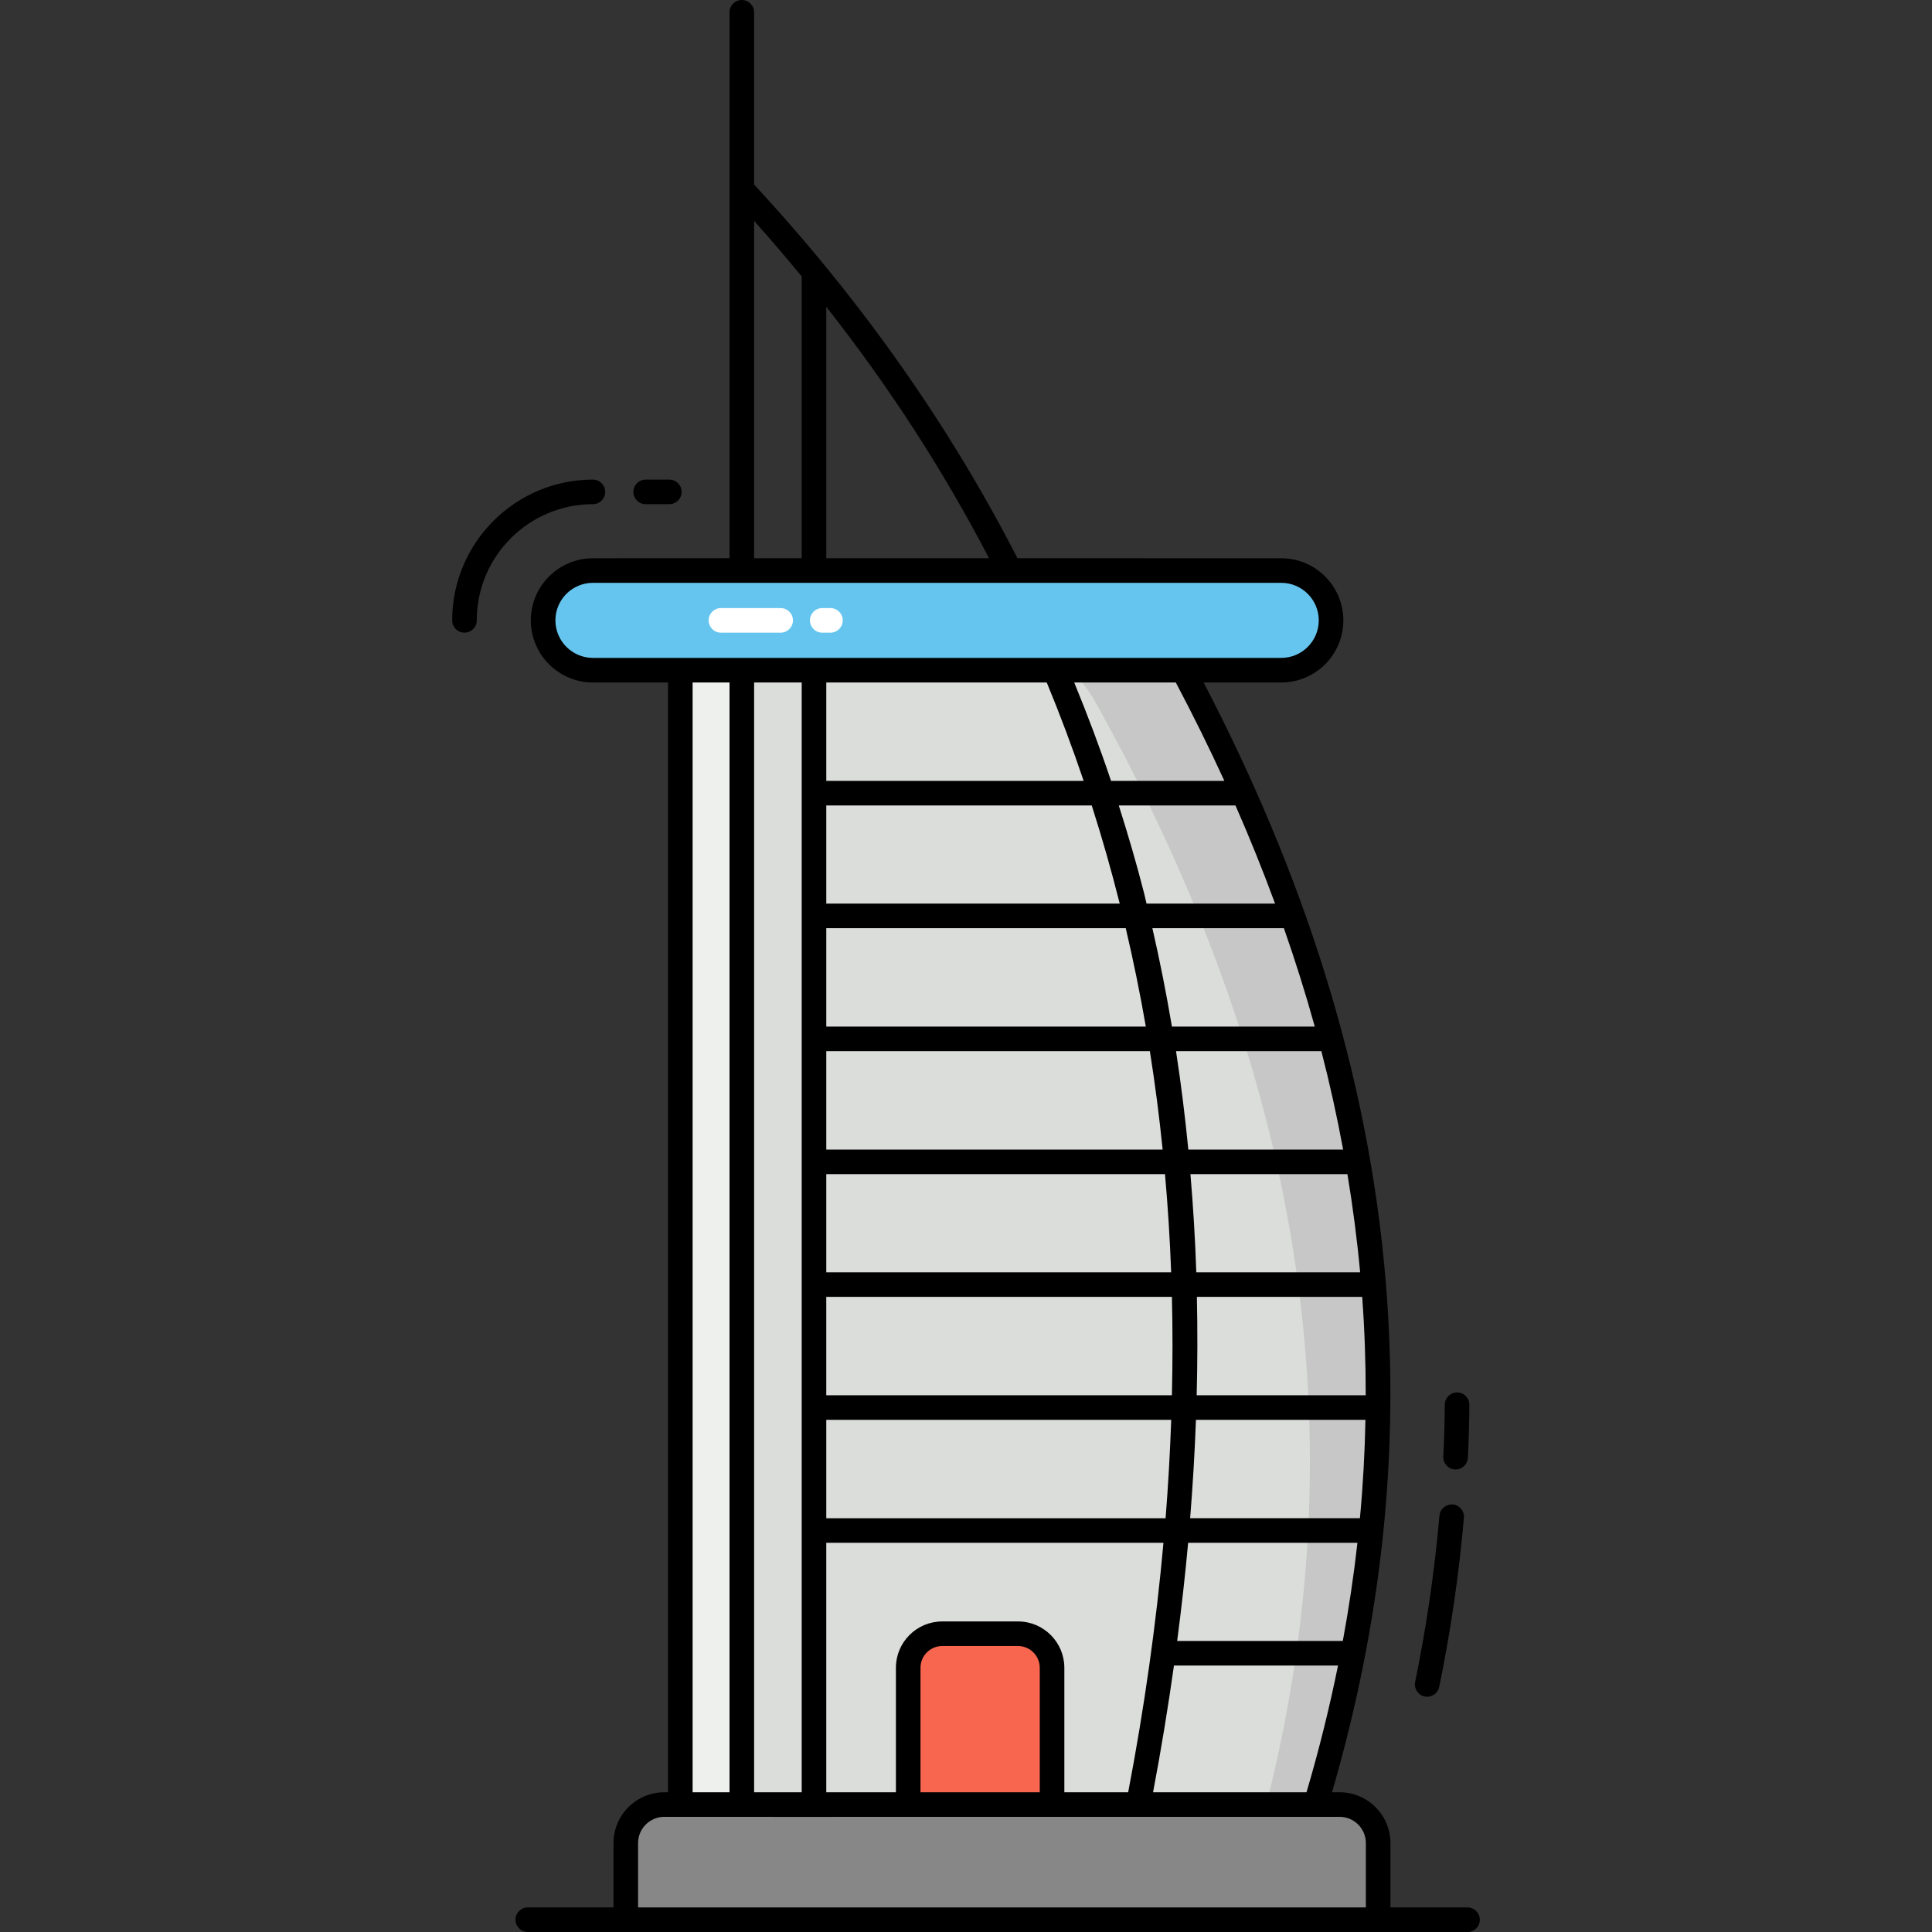 <svg id="Layer_1" enable-background="new 0 0 512 512" height="512" viewBox="0 0 512 512" width="512" xmlns="http://www.w3.org/2000/svg"><rect x="0" y="0" width="512" height="512" fill="#333333" stroke="none"/><g id="_x33_8_Burj_Arab"><g><g><path d="m196.589 478.23h152.075c34.116-112.878 13.033-214.909-40.486-310.568-5.72-10.224-16.617-16.465-28.332-16.465h-83.258v327.033z" fill="#dbdddb"/></g><g opacity=".1"><g><path d="m348.671 478.231h-13.08c26.76-105.709 5.159-201.959-45.493-292.503-5.706-10.215-16.598-16.467-28.323-16.467h-65.192v-18.056h83.274c11.7 0 22.591 6.227 28.323 16.467 53.518 95.649 74.598 197.685 40.491 310.559z"/></g></g><g><path d="m180.294 151.183h16.296v327.058h-16.296z" fill="#eef0ee"/></g><g><path d="m365.224 488.44v20.301h-199.384v-20.301c0-5.642 4.573-10.215 10.215-10.215h178.955c5.641 0 10.214 4.574 10.214 10.215z" fill="#878787"/></g><g><path d="m352.746 164.405c0 7.291-5.911 13.202-13.202 13.202h-182.41c-7.291 0-13.202-5.911-13.202-13.202 0-7.291 5.911-13.202 13.202-13.202h182.41c7.291 0 13.202 5.911 13.202 13.202z" fill="#65c5ef"/></g><g><path d="m278.807 441.977v36.275h-38.125v-36.275c0-4.98 4.037-9.018 9.018-9.018h20.09c4.98 0 9.017 4.037 9.017 9.018z" fill="#f8664f"/></g><g><g><path d="m388.913 505.485h-20.43v-17.046c0-7.428-6.043-13.471-13.473-13.471h-2.013c13.128-45.118 17.919-89.782 14.308-134.455.001-.03.018-.056.018-.086 0-.068-.034-.124-.038-.19-4.62-56.612-22.394-109.575-48.31-159.371h20.57c9.074 0 16.458-7.384 16.458-16.461s-7.384-16.461-16.458-16.461c-3.604 0-58.897-.004-69.9-.005-18.024-35.098-41.209-68.169-69.798-99.032v-45.649c0-1.799-1.458-3.257-3.257-3.257s-3.257 1.458-3.257 3.257v144.669c-3.701.002 13.408-.006-36.198.018-9.075 0-16.459 7.384-16.459 16.461s7.384 16.461 16.459 16.461h19.901v294.103h-.981c-7.429 0-13.472 6.043-13.472 13.471v17.046h-22.713c-1.799 0-3.257 1.458-3.257 3.257s1.458 3.257 3.257 3.257h249.045c1.799 0 3.257-1.458 3.257-3.257-.002-1.8-1.46-3.259-3.259-3.259zm-169.939-424.175c16.636 21.135 31.018 43.352 43.138 66.629h-43.138zm-19.127-22.767c4.347 4.836 8.521 9.756 12.613 14.715v74.681h-12.613zm12.613 122.322v294.103h-12.613v-294.103zm143.4 254.012h-43.898c1.145-8.745 2.131-17.426 2.908-26.018h44.867c-.968 8.663-2.271 17.335-3.877 26.018zm-45.293-65.119h-91.595v-26.074h91.597c.212 8.599.204 17.293-.002 26.074zm6.619-26.074h43.811c.638 8.691.939 17.381.931 26.074h-44.794c.223-8.784.238-17.474.052-26.074zm-98.212 32.587h91.409c-.301 8.607-.792 17.297-1.489 26.074h-89.92zm0-39.101v-26.01h89.762c.761 8.575 1.31 17.242 1.634 26.01zm0-32.524v-26.074h85.756c1.362 8.587 2.487 17.28 3.385 26.074zm0-32.588v-26.074h79.362c2.019 8.581 3.794 17.271 5.32 26.074zm0-32.588v-26.012h70.35c2.734 8.551 5.205 17.223 7.416 26.012zm0-32.526v-26.074h58.425c3.543 8.561 6.802 17.253 9.781 26.074zm56.576 268.024h-31.61v-32.993c0-3.175 2.585-5.76 5.76-5.76h20.089c3.175 0 5.76 2.585 5.76 5.76v32.993zm6.513 0v-32.993c0-6.769-5.506-12.275-12.275-12.275h-20.088c-6.769 0-12.275 5.506-12.275 12.275v32.993h-18.452v-66.109h89.356c-1.94 21.534-5.041 43.568-9.349 66.109zm33.339-72.623c.701-8.773 1.222-17.468 1.536-26.074h44.92c-.169 8.687-.65 17.377-1.463 26.074zm1.63-65.175c-.295-8.773-.826-17.437-1.55-26.01h41.6c1.44 8.673 2.569 17.342 3.368 26.01zm-2.111-32.524c-.86-8.801-1.944-17.495-3.261-26.074h38.52c2.249 8.699 4.161 17.389 5.764 26.074zm-4.348-32.588c-1.483-8.814-3.206-17.508-5.18-26.074h34.851c3.046 8.703 5.782 17.394 8.185 26.074zm-6.723-32.588c-.229-.926-.427-1.868-.661-2.791-1.989-7.835-4.269-15.559-6.698-23.221h30.922c3.823 8.688 7.31 17.357 10.497 26.012zm-9.411-32.526c-2.954-8.813-6.236-17.492-9.756-26.074h26.922c4.603 8.712 8.899 17.403 12.868 26.074zm11.138 268.024c2.142-11.31 3.977-22.5 5.534-33.577h43.481c-2.269 11.17-5.033 22.36-8.353 33.577zm-158.388-310.563c0-5.483 4.462-9.946 9.945-9.946h182.41c5.484 0 9.944 4.464 9.944 9.946s-4.46 9.946-9.944 9.946h-182.41c-5.484 0-9.945-4.462-9.945-9.946zm36.361 16.46h9.783v294.103h-9.783zm-14.453 324.62v-17.046c0-3.837 3.121-6.957 6.958-6.957 27.418.021-2.02.017 178.955 0 3.837 0 6.959 3.12 6.959 6.957v17.046z"/></g><g><path d="m385.582 389.427c1.846.084 3.33-1.328 3.418-3.087.239-4.705.372-9.435.397-14.061.01-1.799-1.44-3.265-3.239-3.275-.005 0-.012 0-.018 0-1.791 0-3.247 1.446-3.257 3.239-.025 4.529-.155 9.16-.387 13.765-.092 1.801 1.289 3.33 3.086 3.419z"/></g><g><path d="m377.564 449.582c1.731.358 3.479-.75 3.844-2.537 3.059-14.898 5.26-29.98 6.542-44.826.155-1.791-1.171-3.369-2.964-3.524-1.756-.125-3.372 1.171-3.524 2.964-1.262 14.595-3.427 29.425-6.435 44.079-.361 1.759.774 3.483 2.537 3.844z"/></g><g><path d="m160.391 130.356c0-1.799-1.458-3.257-3.257-3.257-20.57 0-37.304 16.736-37.304 37.305 0 1.799 1.458 3.257 3.257 3.257s3.257-1.458 3.257-3.257c0-16.979 13.813-30.791 30.79-30.791 1.799.001 3.257-1.457 3.257-3.257z"/></g><g><path d="m171.102 133.614h6.278c1.799 0 3.257-1.458 3.257-3.257s-1.458-3.257-3.257-3.257h-6.278c-1.799 0-3.257 1.458-3.257 3.257s1.458 3.257 3.257 3.257z"/></g></g><g><path d="m220.078 167.662h-2.18c-1.799 0-3.257-1.458-3.257-3.257s1.458-3.257 3.257-3.257h2.18c1.799 0 3.257 1.458 3.257 3.257s-1.459 3.257-3.257 3.257z" fill="#fff"/></g><g><path d="m206.883 167.662h-15.833c-1.799 0-3.257-1.458-3.257-3.257s1.458-3.257 3.257-3.257h15.833c1.799 0 3.257 1.458 3.257 3.257s-1.458 3.257-3.257 3.257z" fill="#fff"/></g></g></g></svg>